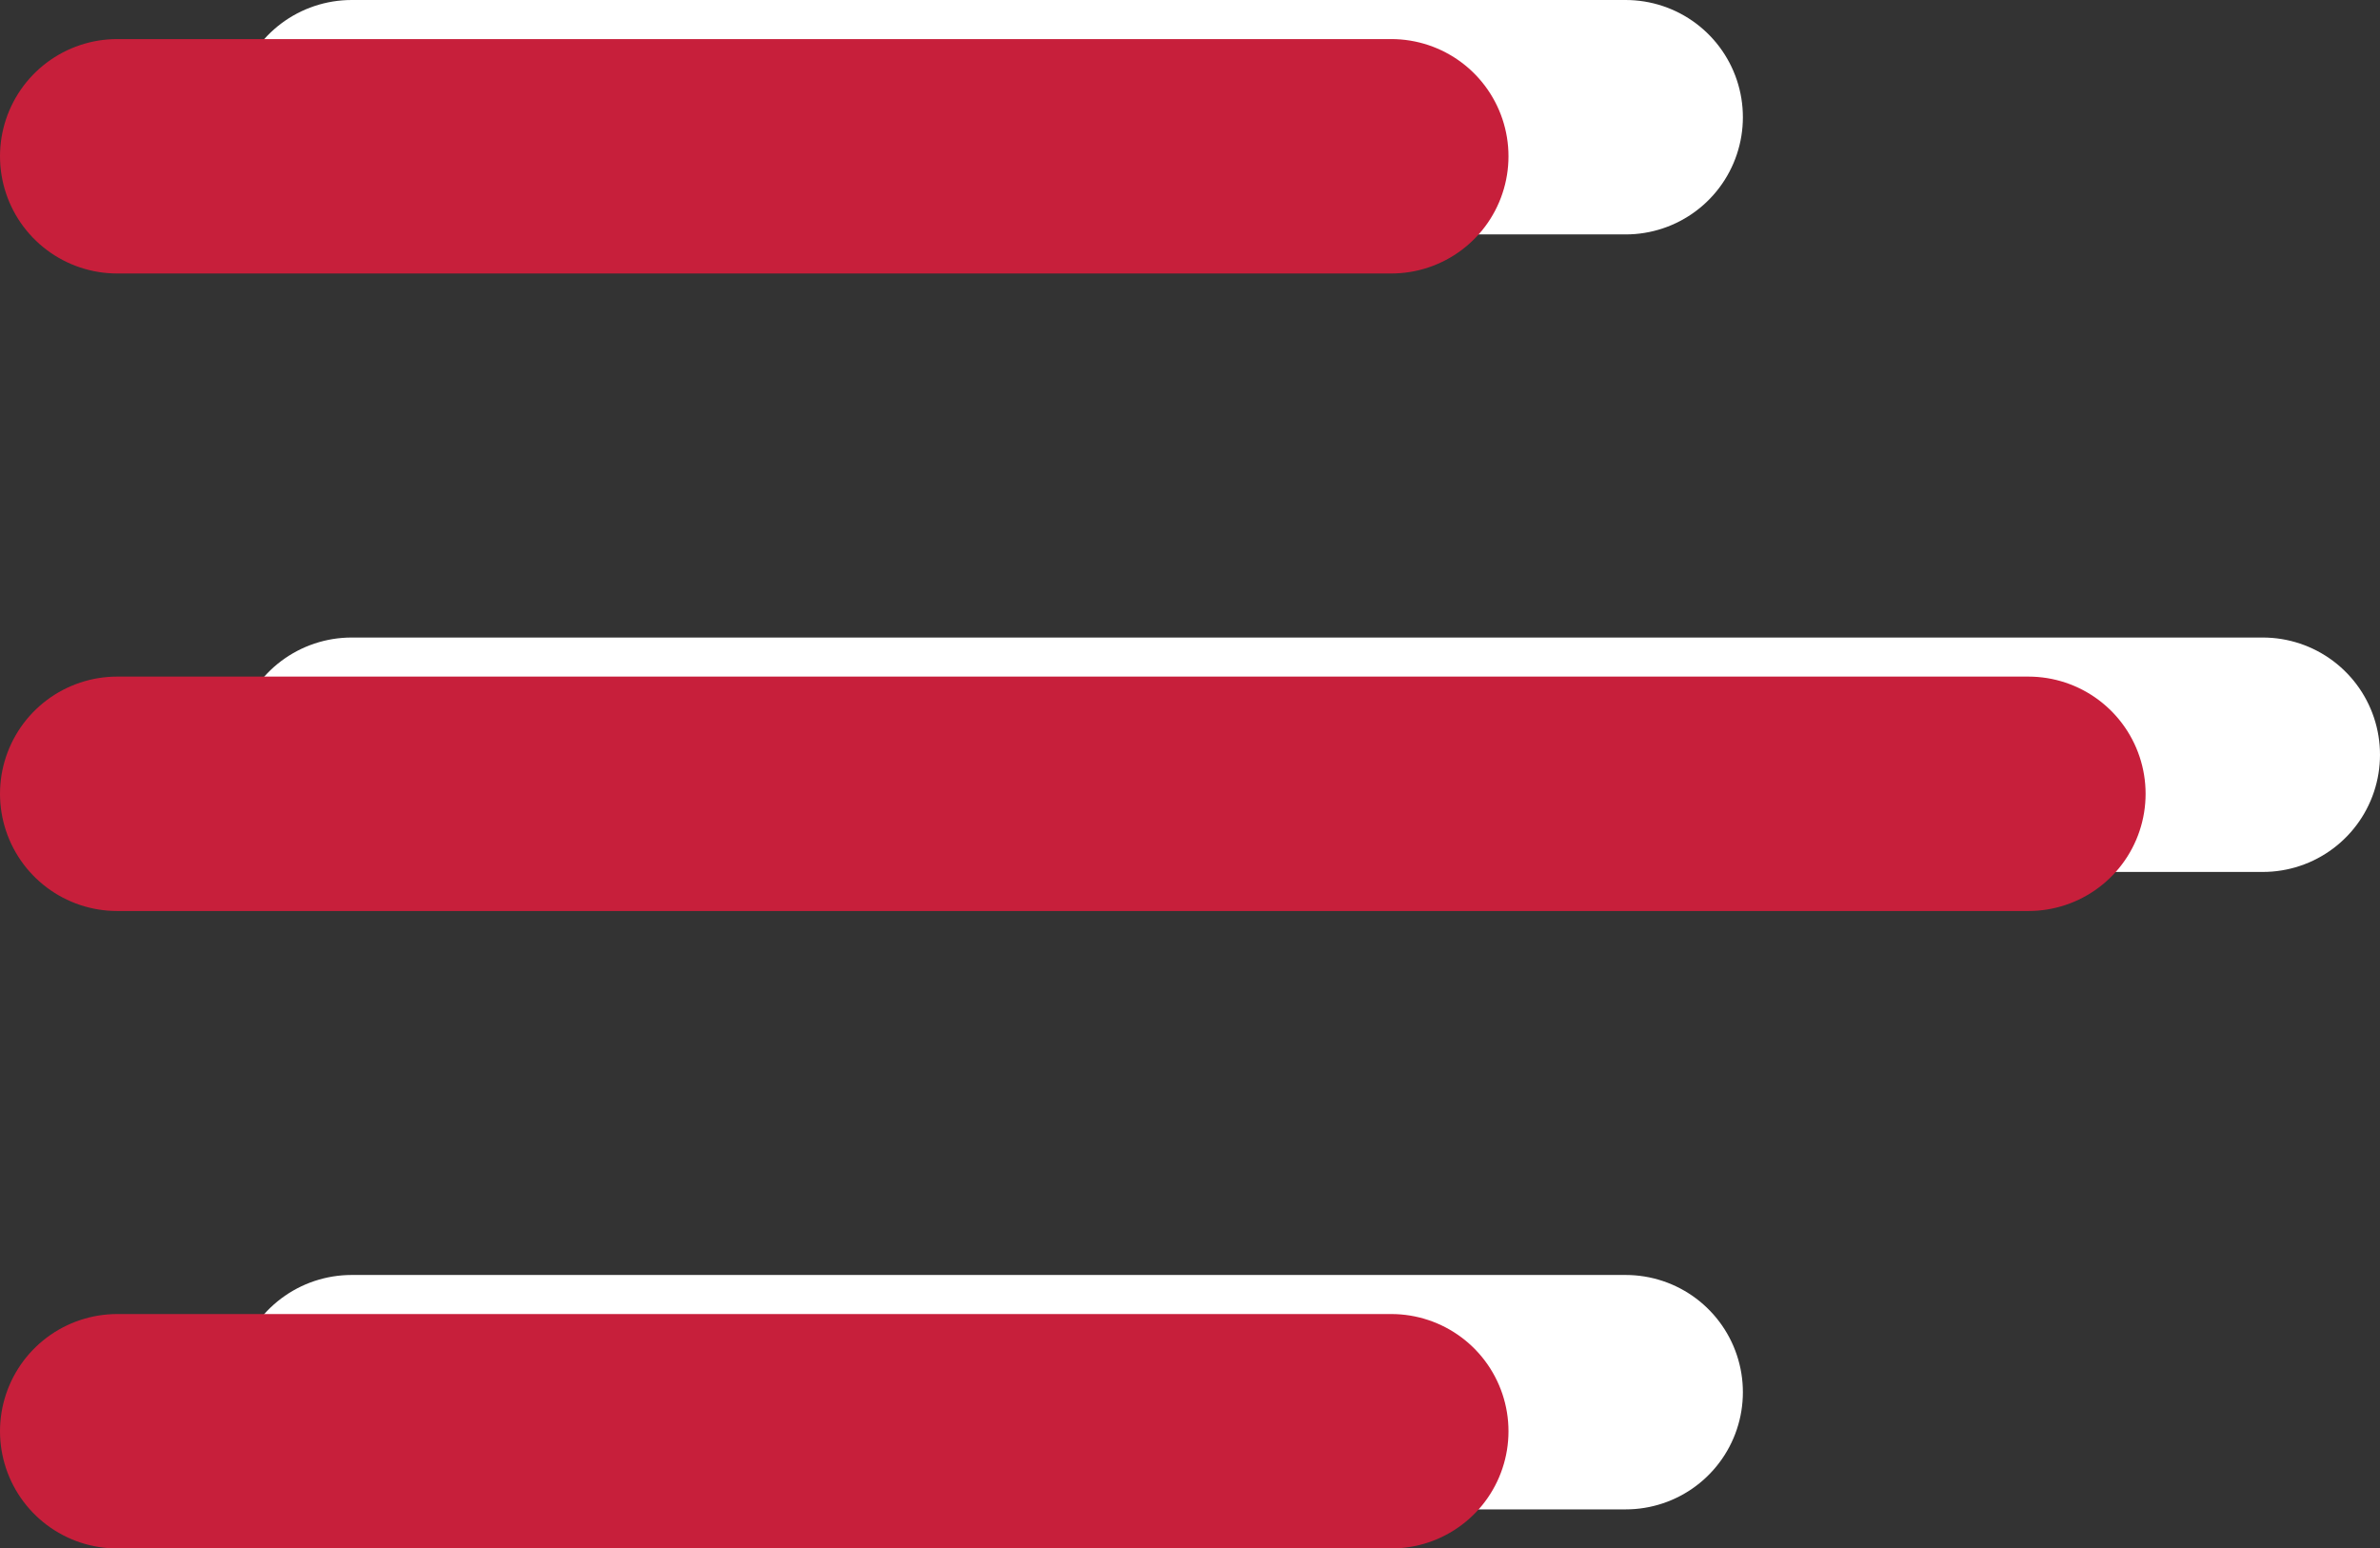 <svg xmlns="http://www.w3.org/2000/svg" width="30.46" height="19.817" viewBox="0 0 30.46 19.817">
  <rect x="0" y="0" width="30.46" height="19.817" fill="#333333" stroke="none"/>
  <g id="Group_2414" data-name="Group 2414" transform="translate(-22.638 -38)">
    <g id="Group_391" data-name="Group 391" transform="translate(1.638 -46)">
      <line id="Line_101" data-name="Line 101" x2="16.306" transform="translate(25.5 85.5)" fill="none" stroke="#fff" stroke-linecap="round" stroke-width="3"/>
      <line id="Line_102" data-name="Line 102" x2="24.46" transform="translate(25.5 93.659)" fill="none" stroke="#fff" stroke-linecap="round" stroke-width="3"/>
      <line id="Line_103" data-name="Line 103" x1="16.306" transform="translate(25.5 101.817)" fill="none" stroke="#fff" stroke-linecap="round" stroke-width="3"/>
    </g>
    <g id="Group_387" data-name="Group 387" transform="translate(-1.362 -45.5)">
      <line id="Line_101-2" data-name="Line 101" x2="16.306" transform="translate(25.5 85.5)" fill="none" stroke="#c71f3b" stroke-linecap="round" stroke-width="3"/>
      <line id="Line_102-2" data-name="Line 102" x2="24.46" transform="translate(25.5 93.659)" fill="none" stroke="#c71f3b" stroke-linecap="round" stroke-width="3"/>
      <line id="Line_103-2" data-name="Line 103" x1="16.306" transform="translate(25.5 101.817)" fill="none" stroke="#c71f3b" stroke-linecap="round" stroke-width="3"/>
    </g>
  </g>
</svg>
